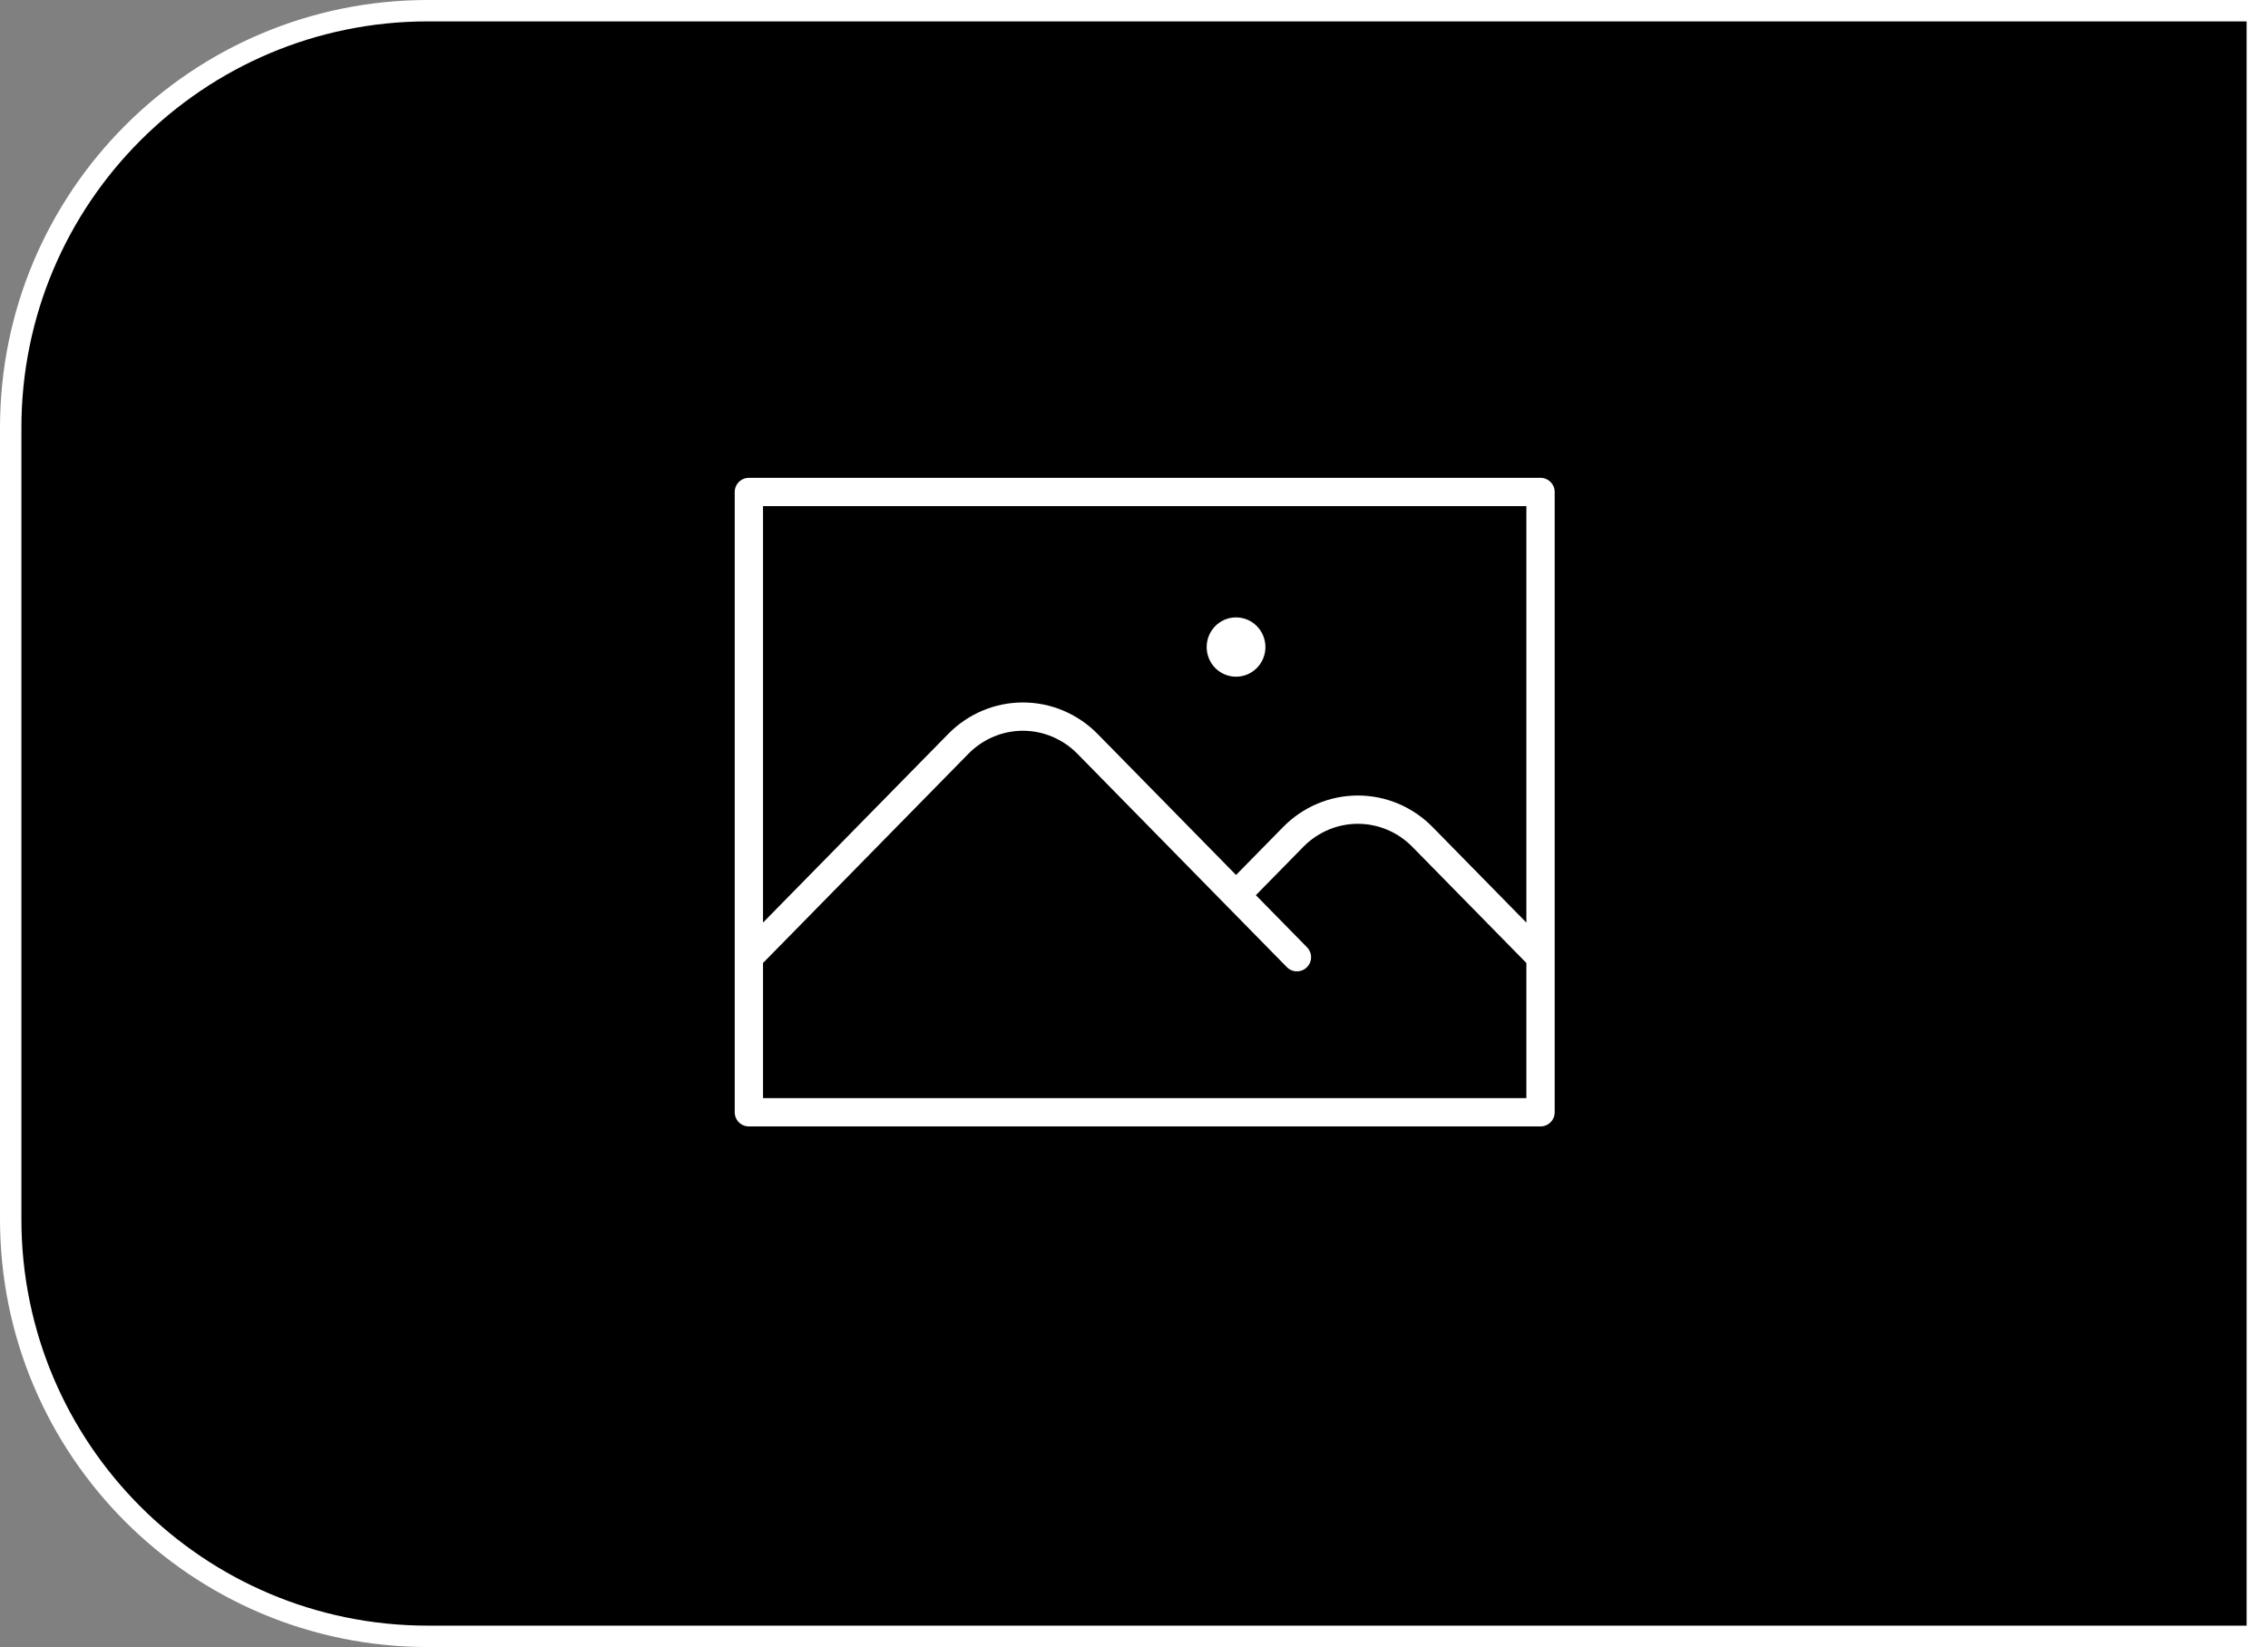 <svg width="106" height="77" viewBox="0 0 106 77" fill="none" xmlns="http://www.w3.org/2000/svg">
<rect x="0" y="0" width="106" height="77" fill="#808080" stroke="none"/>
<path d="M0.5 20C0.5 9.23 9.23 0.5 20 0.5H105.5V76.5H20C9.23 76.5 0.5 67.769 0.5 57V20Z" fill="black" stroke="white"/>
<path d="M35 44.75L44.789 34.776C45.185 34.372 45.656 34.052 46.174 33.833C46.692 33.614 47.247 33.502 47.808 33.502C48.368 33.502 48.923 33.614 49.441 33.833C49.959 34.052 50.43 34.372 50.827 34.776L60.615 44.75M57.769 41.85L60.443 39.126C60.839 38.722 61.31 38.402 61.828 38.183C62.346 37.964 62.901 37.852 63.462 37.852C64.022 37.852 64.577 37.964 65.095 38.183C65.613 38.402 66.084 38.722 66.48 39.126L72 44.75M35 52H69.154H72V49.1V23H35V52ZM57.769 30.25H57.784V30.265H57.769V30.25ZM58.481 30.25C58.481 30.442 58.406 30.627 58.272 30.763C58.139 30.899 57.958 30.975 57.769 30.975C57.581 30.975 57.4 30.899 57.266 30.763C57.133 30.627 57.058 30.442 57.058 30.25C57.058 30.058 57.133 29.873 57.266 29.737C57.4 29.601 57.581 29.525 57.769 29.525C57.958 29.525 58.139 29.601 58.272 29.737C58.406 29.873 58.481 30.058 58.481 30.25Z" stroke="white" stroke-width="1.323" stroke-linecap="round" stroke-linejoin="round"/>
</svg>
